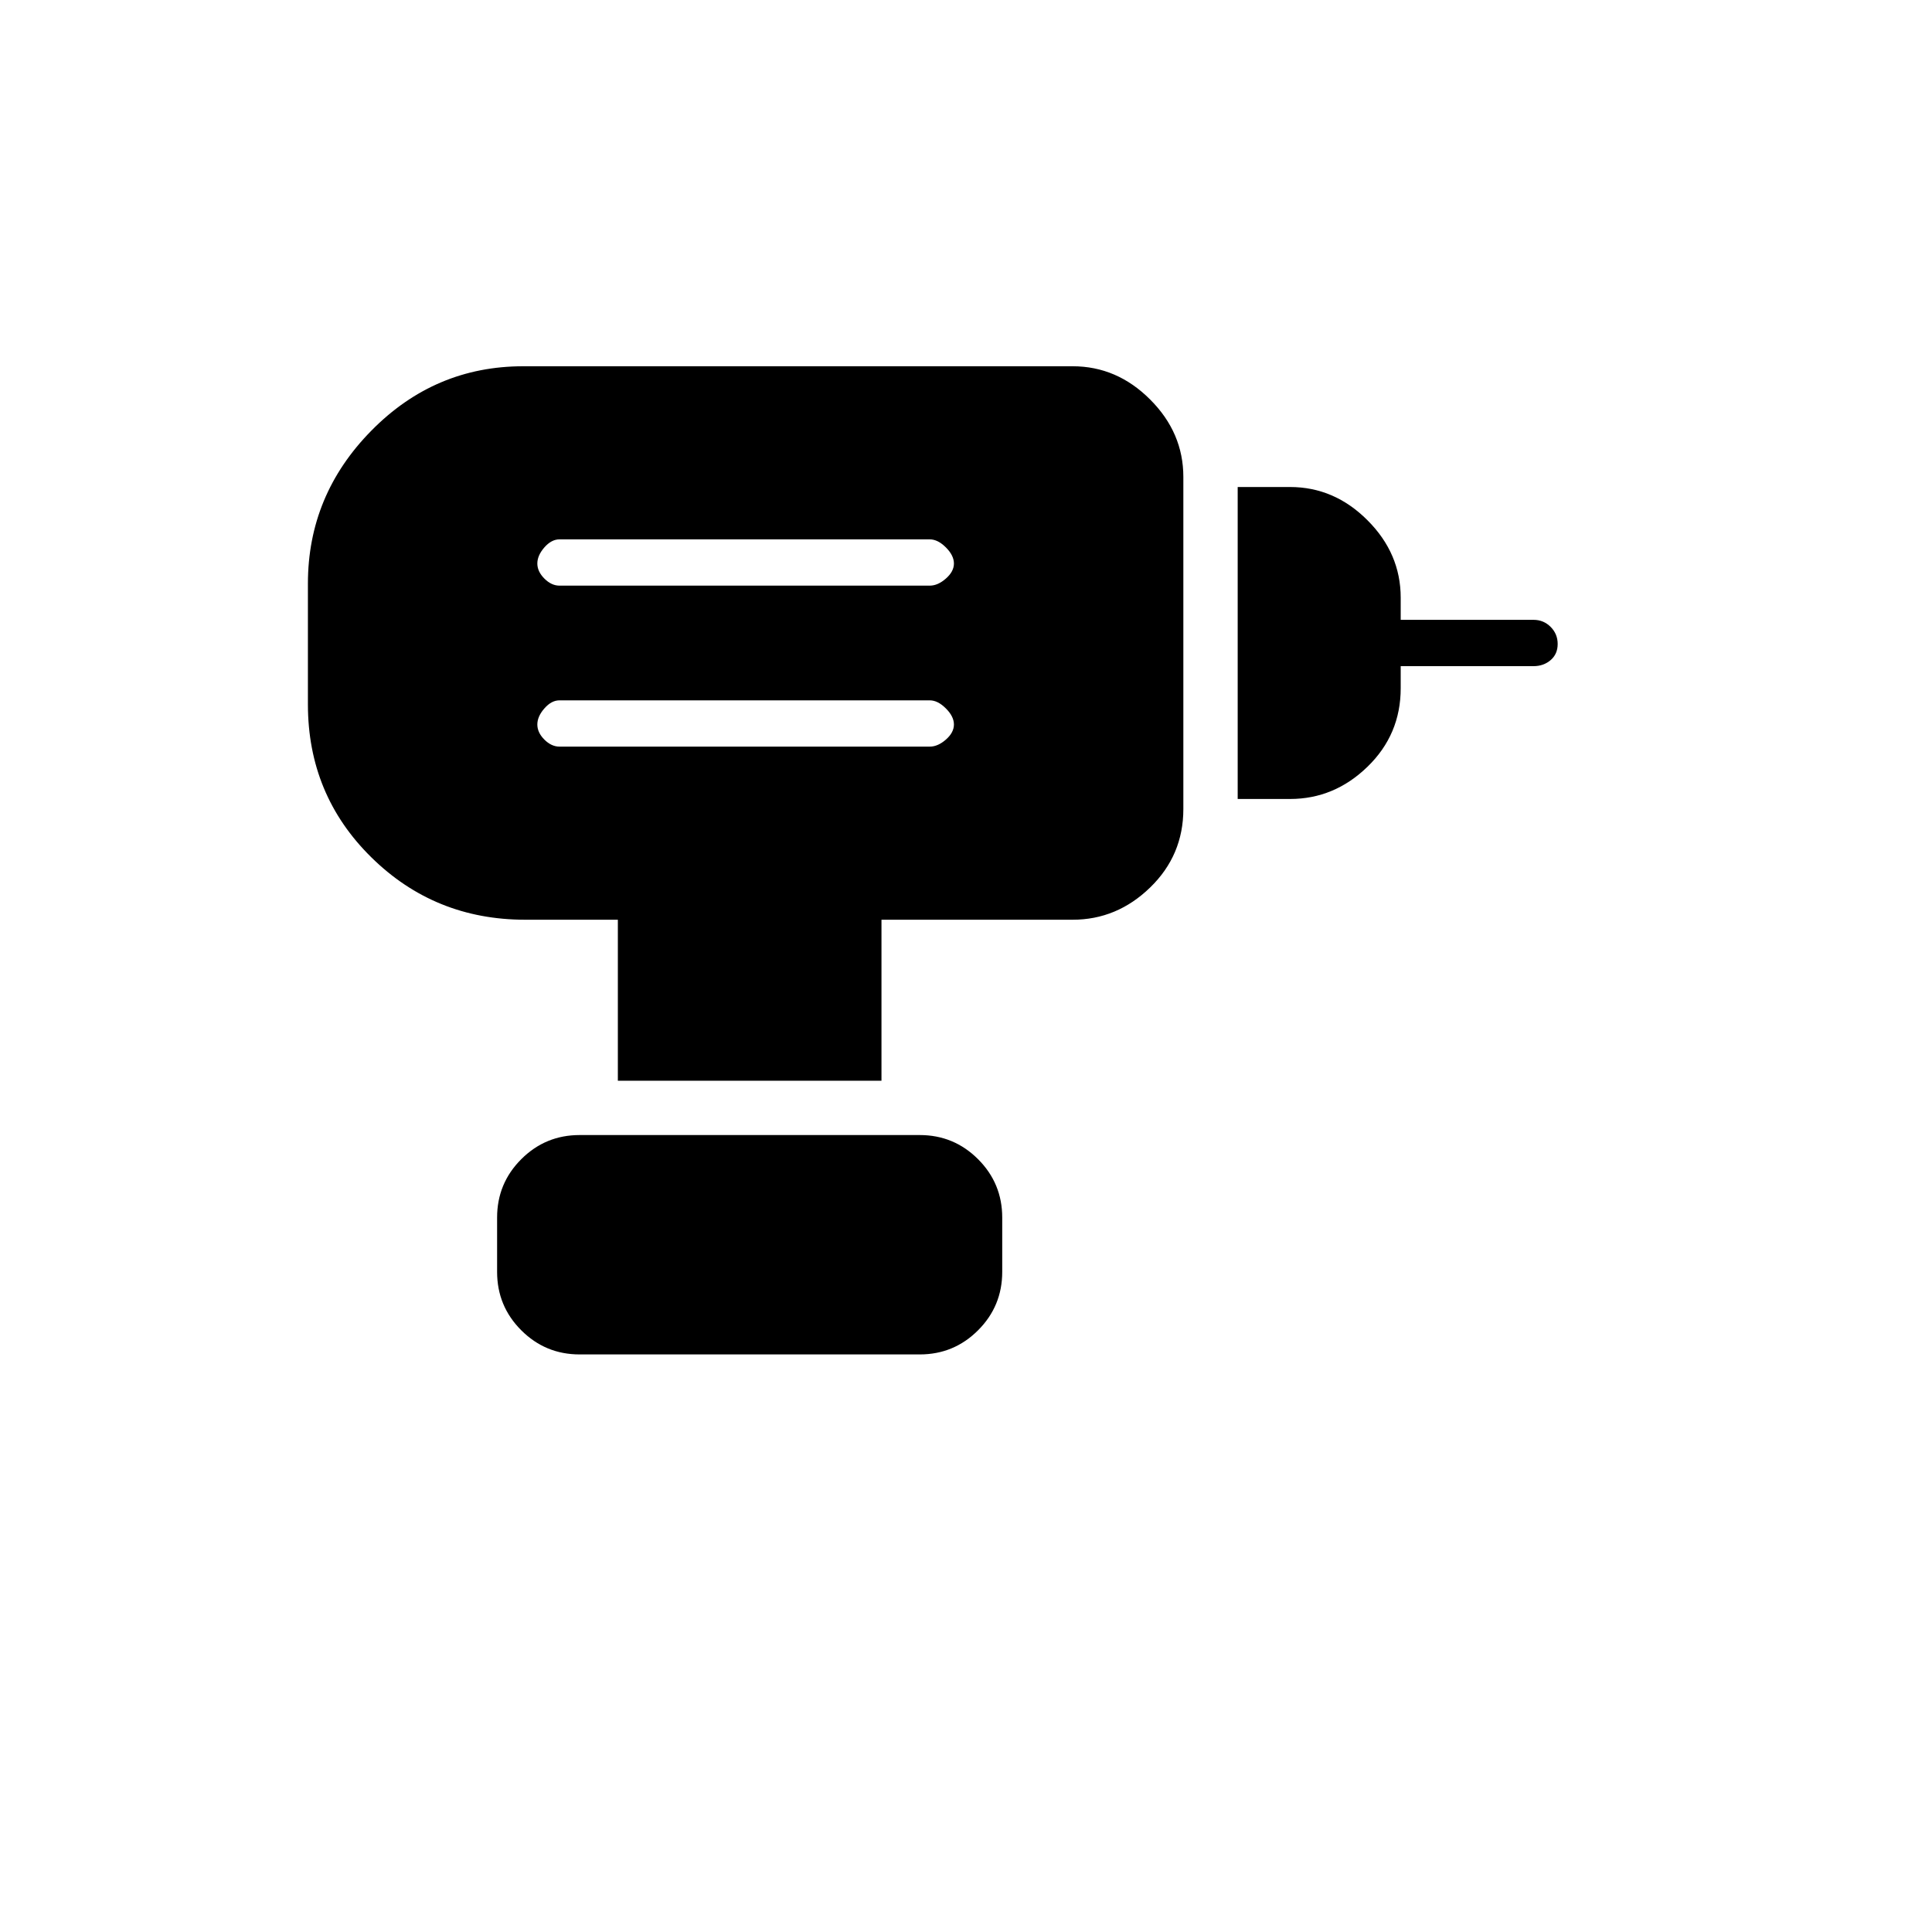 <svg xmlns="http://www.w3.org/2000/svg" height="40" width="40"><path d="M11.583 15.458h7.667q.167 0 .333-.145.167-.146.167-.313t-.167-.333q-.166-.167-.333-.167h-7.667q-.166 0-.312.167-.146.166-.146.333t.146.313q.146.145.312.145Zm0-3.333h7.667q.167 0 .333-.146.167-.146.167-.312 0-.167-.167-.334-.166-.166-.333-.166h-7.667q-.166 0-.312.166-.146.167-.146.334 0 .166.146.312t.312.146Zm14.042 4.417v-6.459h1.083q.917 0 1.604.688.688.687.688 1.604v.458h2.75q.208 0 .354.146t.146.354q0 .209-.146.334-.146.125-.354.125H29v.458q0 .958-.688 1.625-.687.667-1.604.667Zm-7.375 5.833h-5.458v-3.333h-1.917q-1.875 0-3.187-1.292-1.313-1.292-1.313-3.167v-2.5q0-1.833 1.313-3.166Q9 7.583 10.833 7.583h11.375q.917 0 1.604.688.688.687.688 1.604v6.875q0 .958-.688 1.625-.687.667-1.604.667H18.25ZM12 28.042q-.708 0-1.208-.5t-.5-1.209v-1.125q0-.708.5-1.208T12 23.5h7.042q.708 0 1.208.5t.5 1.208v1.125q0 .709-.5 1.209-.5.5-1.208.5Z"/></svg>